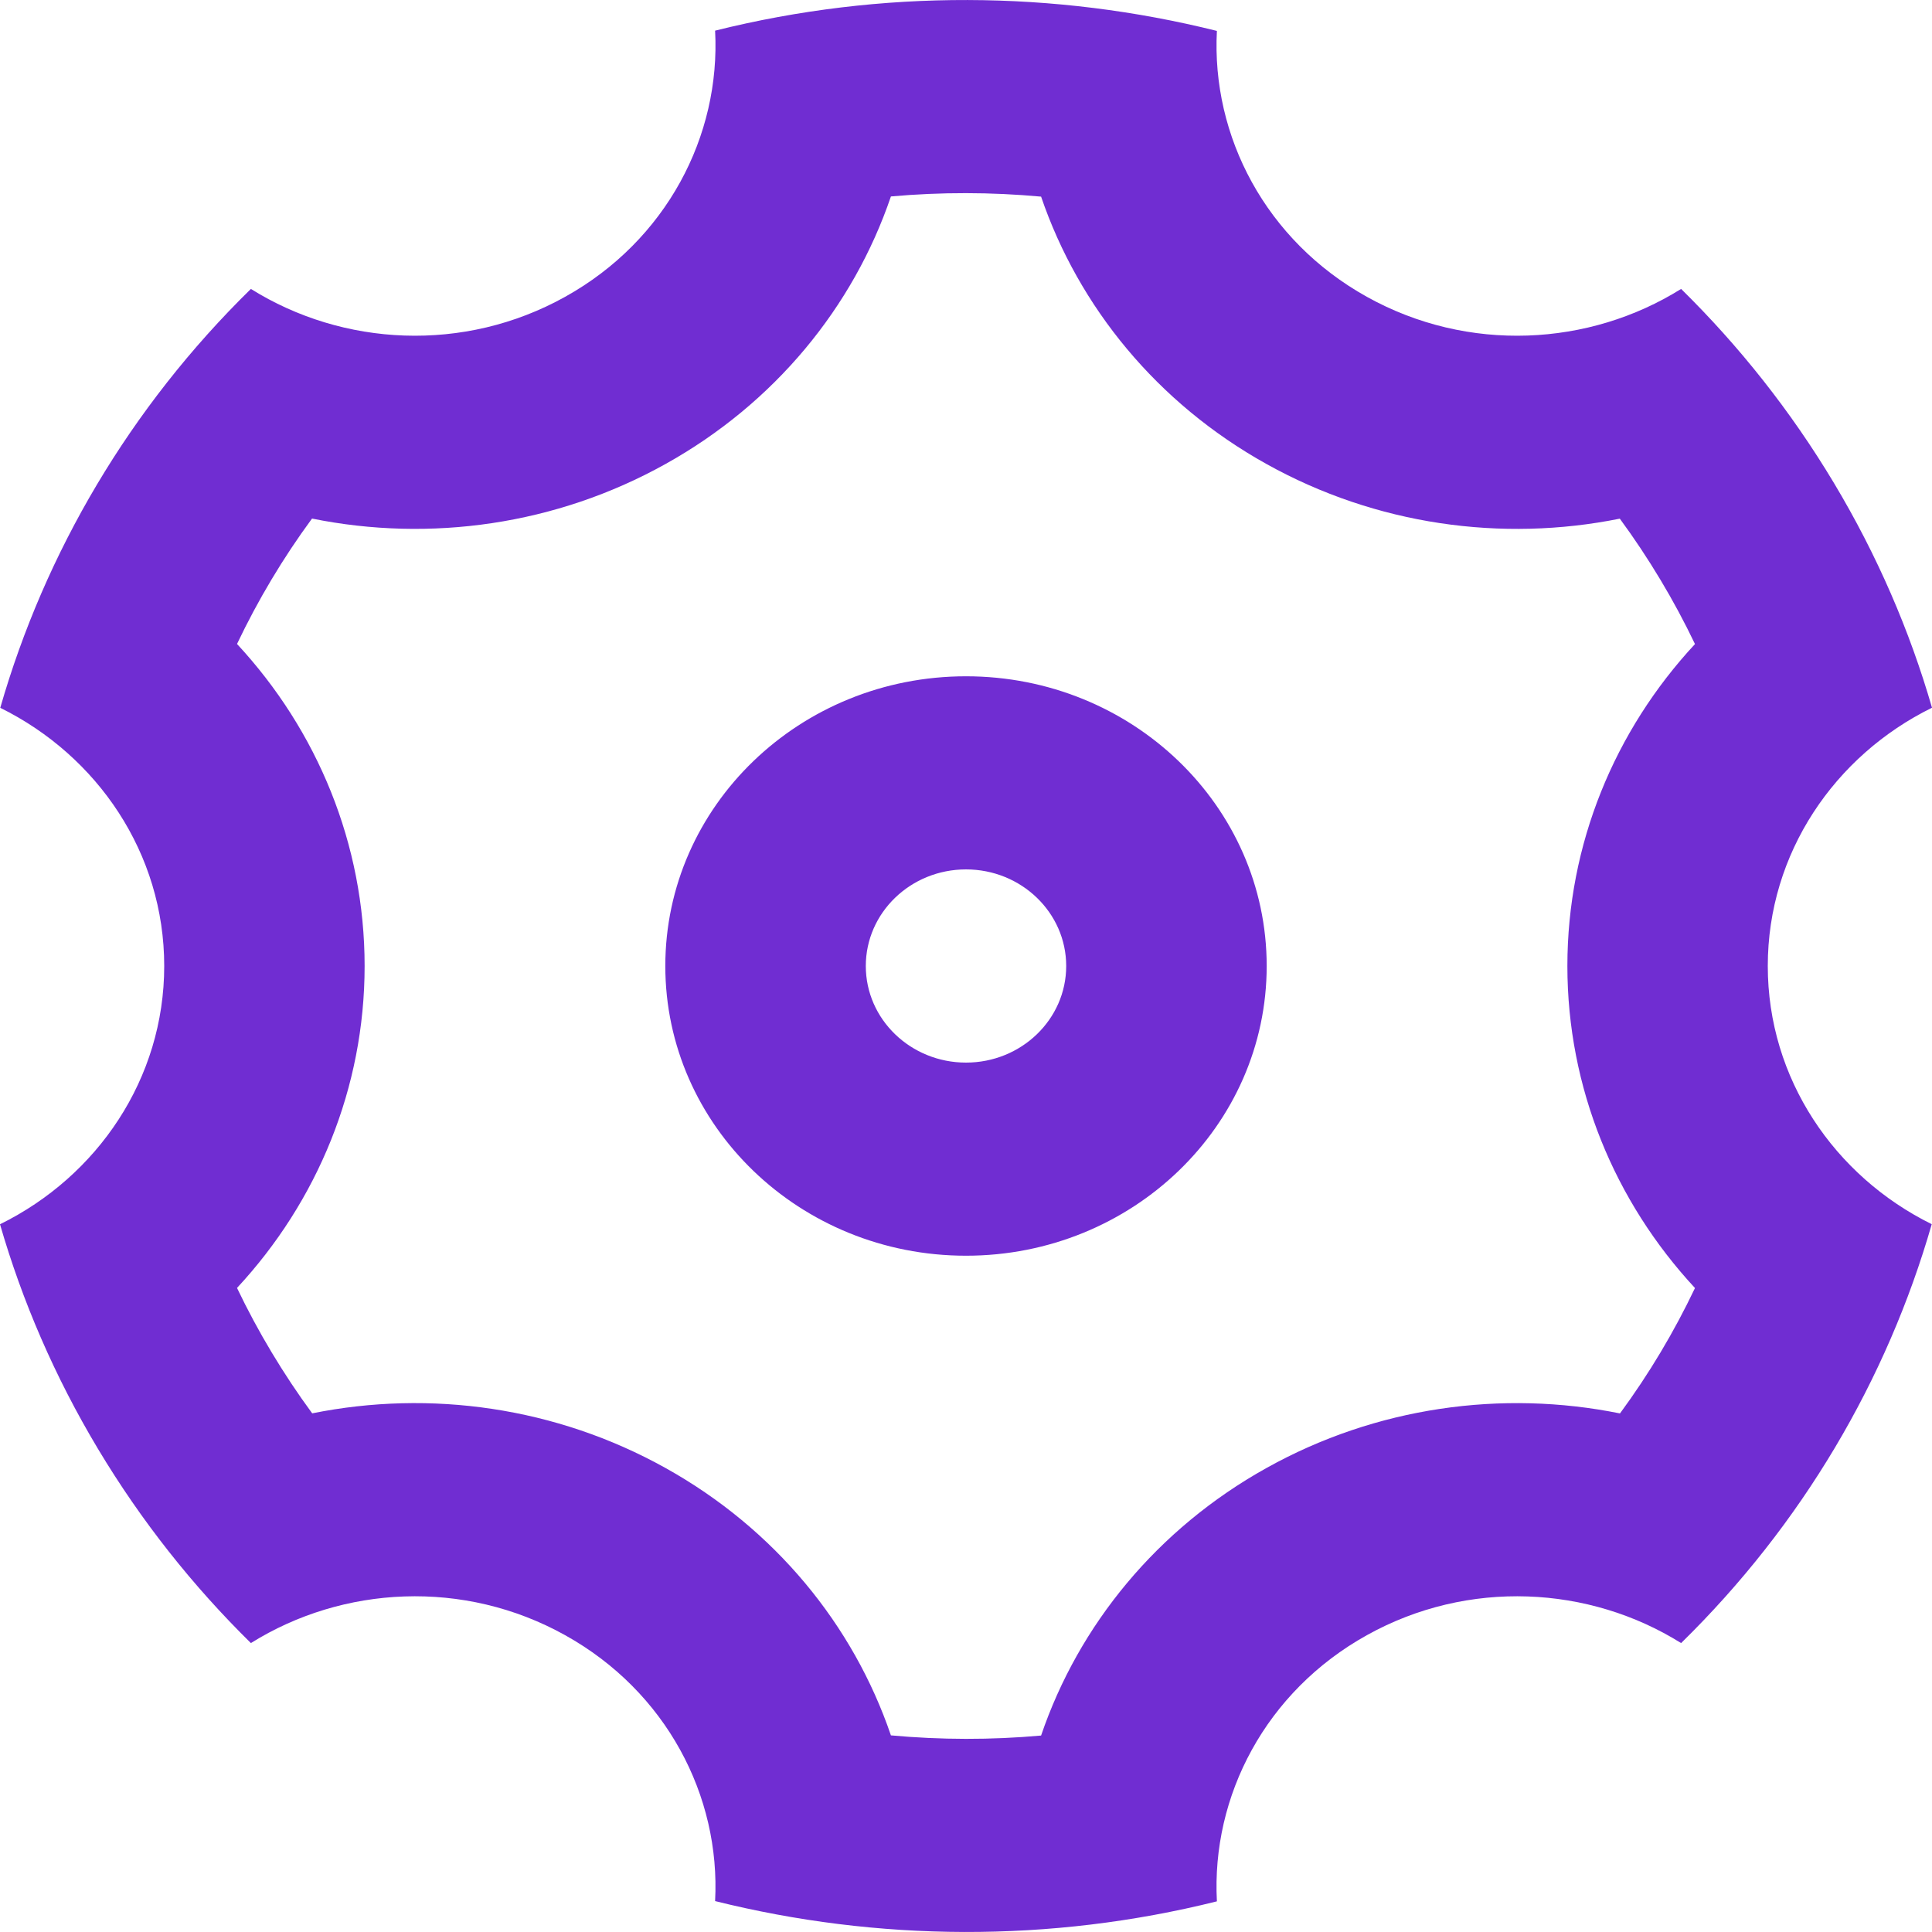 <svg width="22" height="22" viewBox="0 0 22 22" fill="none" xmlns="http://www.w3.org/2000/svg">
<path d="M1.116 16.499C0.623 15.676 0.253 14.816 0 13.941C1.11 13.395 1.87 12.283 1.87 11C1.87 9.718 1.111 8.607 0.003 8.06C0.512 6.289 1.48 4.639 2.857 3.29C3.902 3.944 5.282 4.022 6.435 3.38C7.588 2.739 8.207 1.548 8.143 0.349C10.043 -0.125 12.01 -0.108 13.857 0.352C13.794 1.55 14.413 2.739 15.565 3.38C16.718 4.022 18.098 3.944 19.143 3.29C19.803 3.939 20.39 4.677 20.884 5.501C21.377 6.324 21.747 7.184 22 8.059C20.89 8.605 20.13 9.717 20.13 11C20.13 12.282 20.889 13.393 21.997 13.94C21.488 15.711 20.52 17.361 19.143 18.71C18.098 18.056 16.718 17.978 15.565 18.62C14.412 19.261 13.793 20.452 13.857 21.651C11.957 22.125 9.99 22.108 8.143 21.648C8.206 20.45 7.587 19.261 6.435 18.62C5.282 17.978 3.903 18.056 2.857 18.71C2.197 18.061 1.61 17.323 1.116 16.499ZM7.576 16.715C8.822 17.408 9.716 18.503 10.145 19.761C10.713 19.813 11.286 19.814 11.855 19.763C12.283 18.505 13.178 17.408 14.424 16.715C15.67 16.021 17.103 15.823 18.447 16.095C18.778 15.645 19.063 15.167 19.301 14.667C18.385 13.68 17.848 12.386 17.848 11C17.848 9.614 18.385 8.32 19.301 7.334C19.182 7.085 19.051 6.841 18.907 6.601C18.763 6.361 18.609 6.129 18.445 5.906C17.101 6.177 15.669 5.978 14.424 5.285C13.178 4.592 12.284 3.496 11.855 2.239C11.287 2.187 10.714 2.186 10.145 2.237C9.717 3.495 8.822 4.592 7.576 5.285C6.33 5.979 4.897 6.177 3.553 5.905C3.222 6.355 2.937 6.833 2.699 7.333C3.615 8.32 4.152 9.614 4.152 11C4.152 12.386 3.615 13.68 2.699 14.666C2.818 14.915 2.949 15.159 3.093 15.399C3.237 15.639 3.391 15.871 3.555 16.094C4.899 15.823 6.331 16.022 7.576 16.715ZM11 14.299C9.109 14.299 7.576 12.822 7.576 11C7.576 9.178 9.109 7.701 11 7.701C12.891 7.701 14.424 9.178 14.424 11C14.424 12.822 12.891 14.299 11 14.299ZM11 12.1C11.63 12.1 12.141 11.607 12.141 11C12.141 10.393 11.63 9.9 11 9.9C10.37 9.9 9.859 10.393 9.859 11C9.859 11.607 10.37 12.1 11 12.1Z" fill="#702DD2"/>
</svg>
